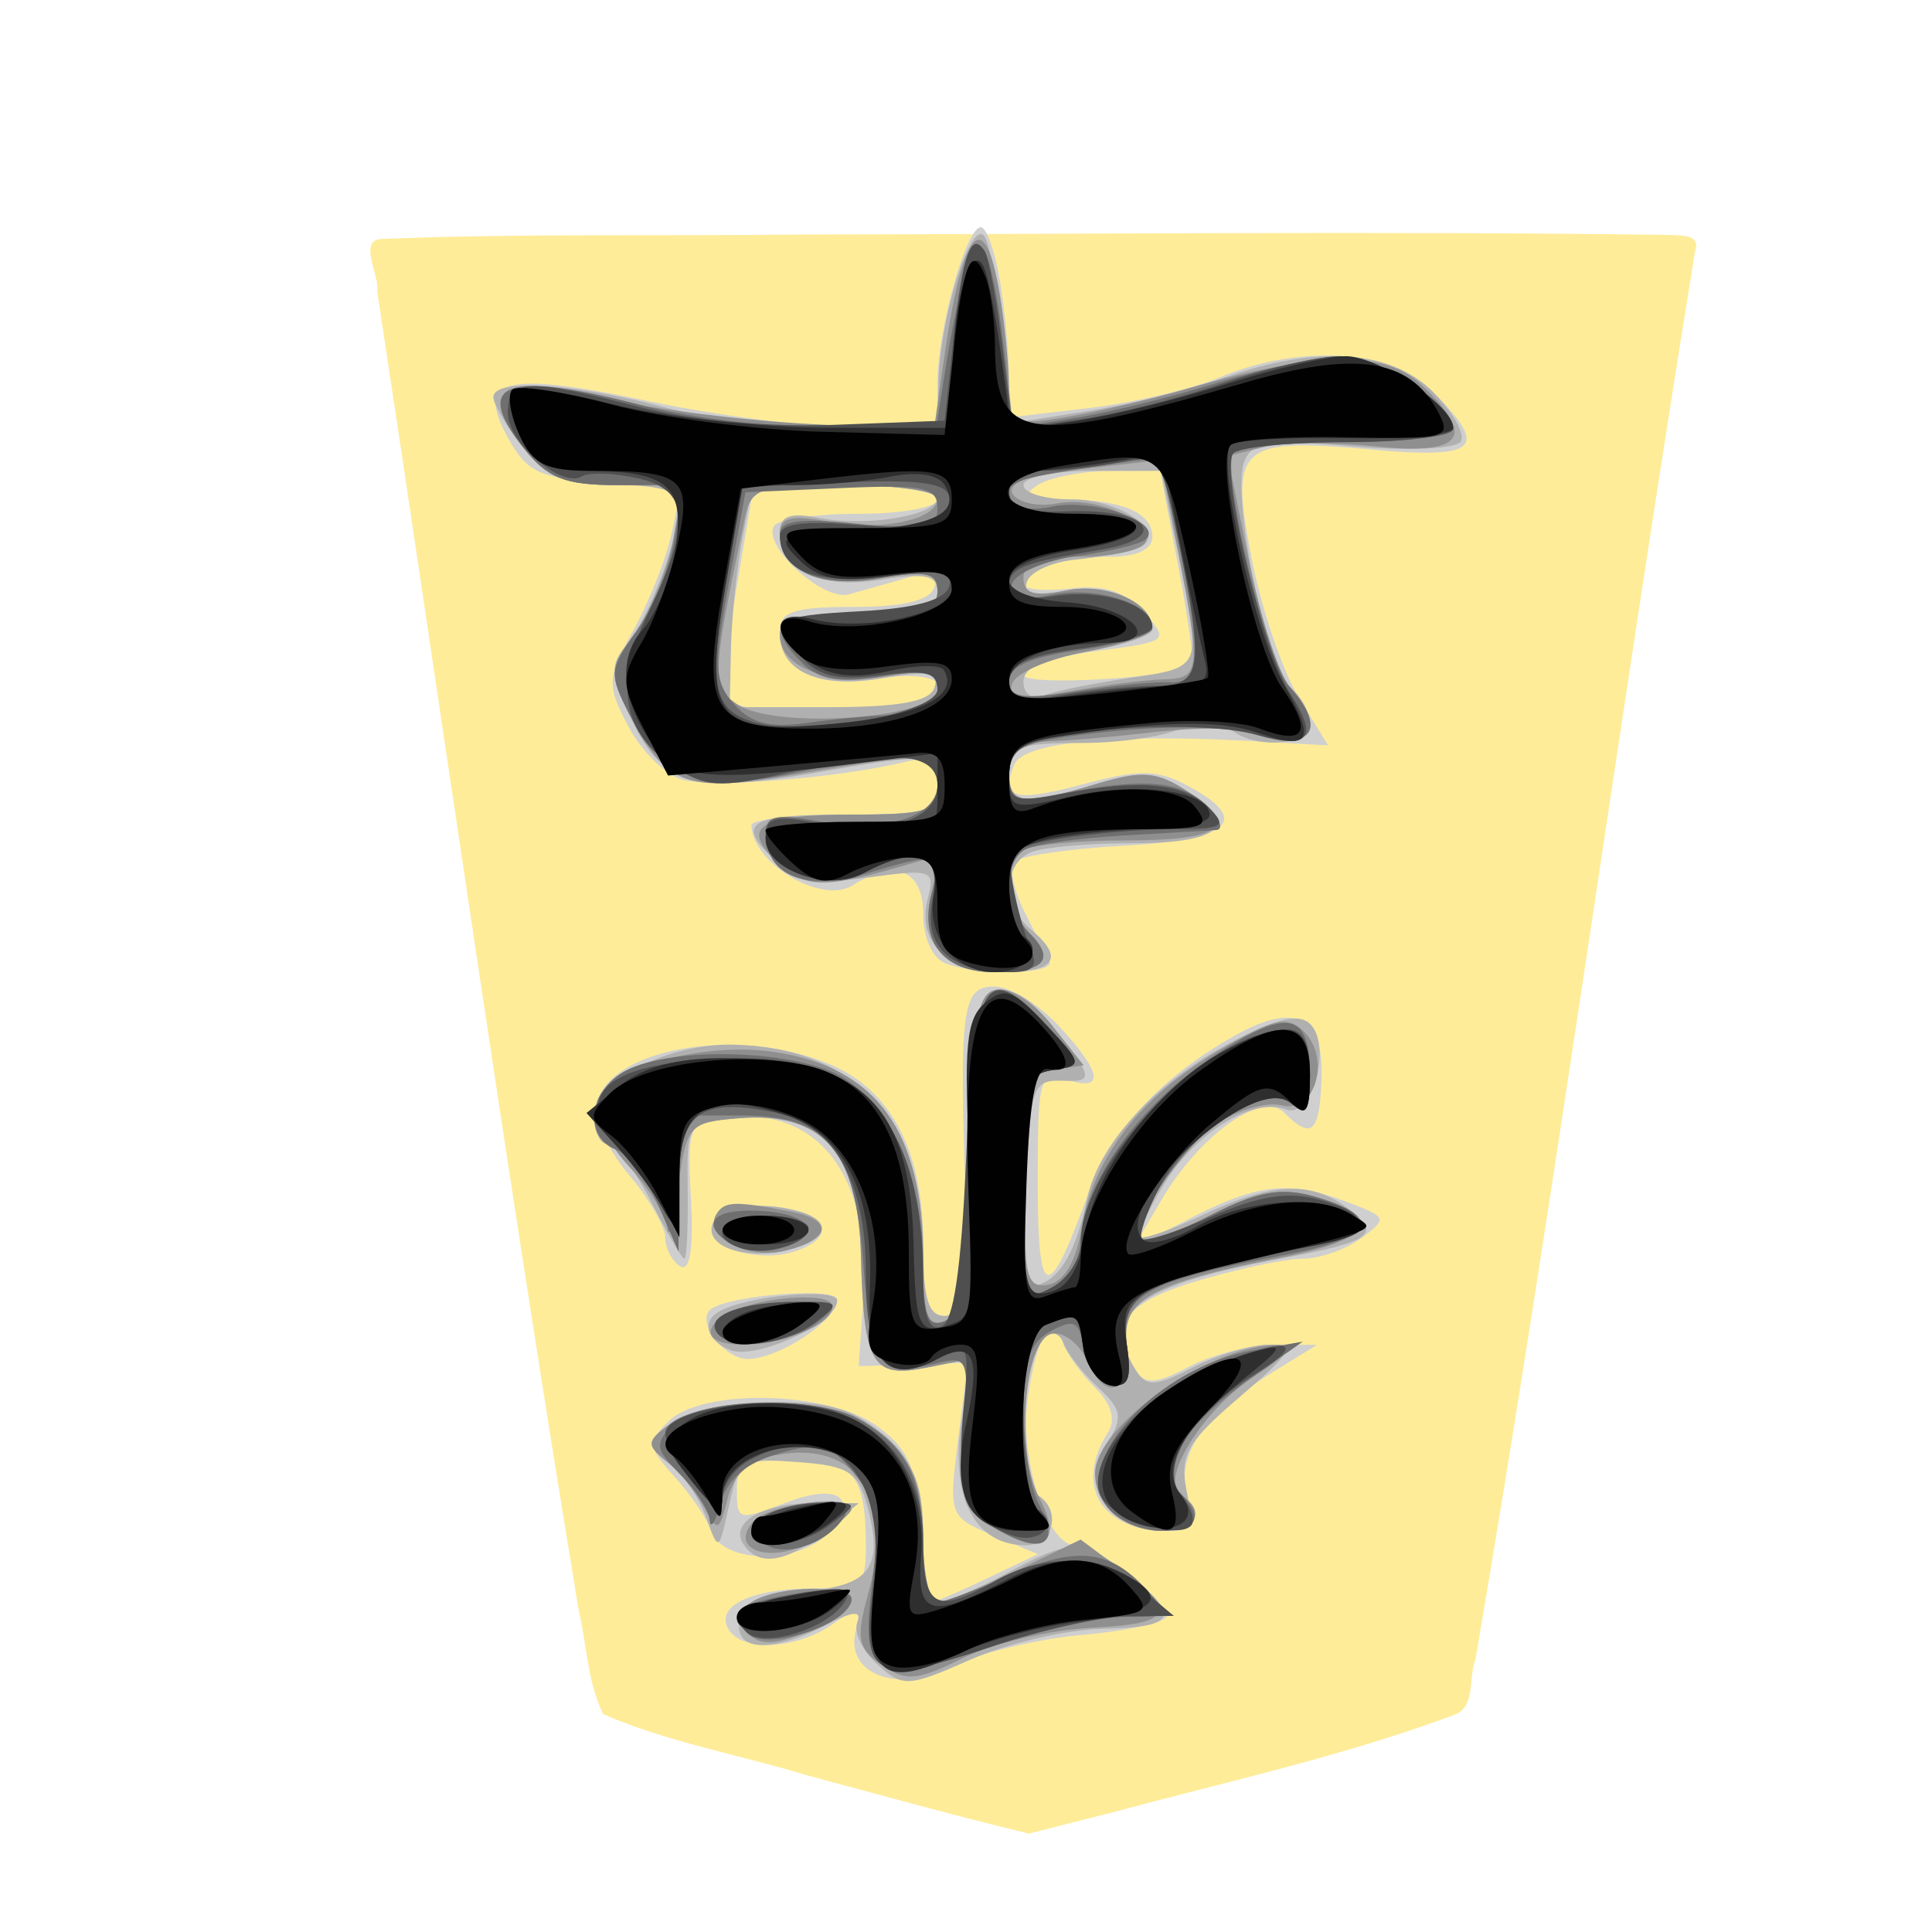 <svg xmlns="http://www.w3.org/2000/svg" viewBox="0 0 177 177">
    <filter id="a">
        <feGaussianBlur stdDeviation="2" result="blur" in="SourceAlpha"/>
        <feOffset dy="2" dx="2" result="offsetBlur"/>
        <feBlend in2="offsetBlur" in="SourceGraphic"/>
    </filter>
    <path filter="url(#a)" fill="#feec99" d="M23.606 48.372c3.456-.929 6.977-1.698 10.327-2.948.609-.259.384-1.123.596-1.636 2.415-14.123 4.33-28.348 6.626-42.488.206-.557-.615-.452-.937-.48C31.547.704 22.874.8 14.202.81 10.005.862 5.803.774 1.61.942.8.924 1.507 2.035 1.423 2.515c2.01 13.24 3.891 26.51 6.066 39.72.253 1.05.266 2.217.749 3.182 1.952.847 4.093 1.218 6.133 1.84 2.23.596 4.46 1.222 6.702 1.76z" transform="translate(24.152 12.945) scale(3.039)"/>
    <path fill="#cfcfcf" d="M91.608 25.739c.446 2.71.82 6.631.826 8.716l.015 3.79 7.315-.86c4.024-.475 9.412-1.736 11.974-2.809 7.39-3.087 15.665-2.543 19.488 1.277 5.252 5.25 4.23 6.214-5.637 5.33-12.156-1.091-12.934-.374-10.91 10.022.894 4.583 2.836 10.302 4.31 12.71l2.686 4.375-6.412-.364c-13.25-.75-21.546.051-22.36 2.166-1.201 3.13.011 3.444 6.527 1.702 4.914-1.316 6.63-1.282 9.36.18 5.91 3.16 4.039 4.947-5.771 5.5-5.014.283-9.54.94-10.056 1.456-.517.516-.125 2.565.872 4.555a806.315 806.315 0 012.291 4.598c.575 1.18-6.53 1.319-9.475.188-1.23-.474-2.076-2.34-2.076-4.594 0-3.985-2.61-5.012-6.49-2.553-2.794 1.762-9.17-2.036-9.24-5.51-.011-.54 3.818-.984 8.51-.984 7.804 0 8.533-.234 8.533-2.766 0-2.203-.604-2.625-2.954-2.066-6.482 1.537-17.917 2.425-20.543 1.592-1.532-.486-3.723-2.699-4.868-4.92-1.954-3.774-1.92-4.343.525-8.767 1.44-2.599 3.015-6.616 3.504-8.923l.888-4.193-6.935-.399c-6.026-.349-7.202-.88-8.95-4.041-3.033-5.492-.416-6.185 12.834-3.398 6.272 1.319 14.8 2.41 18.95 2.422l7.55.024v-4.114c0-4.832 2.625-14.262 3.971-14.262.514 0 1.3 2.218 1.748 4.923zm3.464 18.705c-1.498.97-.976 1.276 2.191 1.291 5.485.03 8.312 1.198 8.312 3.443 0 1.146-1.432 1.83-3.83 1.83-4.327 0-7.983 1.146-7.983 2.5 0 .5 1.93.685 4.291.408 3.09-.362 4.969.243 6.707 2.167 2.395 2.644 2.355 2.677-4.29 3.559-3.69.489-6.708 1.473-6.708 2.185 0 1.103 14.229.252 15.462-.924.2-.195-.376-4.273-1.285-9.062l-1.65-8.71-4.623.021c-2.543.01-5.51.593-6.594 1.292zm-27.551 9.135c-.848 5.023-1.161 9.749-.7 10.5.91 1.464 13.555 1.887 16.989.568 4.266-1.638 2.024-3.361-3.219-2.477-5.713.966-9.138-.696-9.144-4.434 0-1.699 1.389-2.136 6.774-2.136 4.528 0 6.974-.59 7.376-1.778.443-1.316-.21-1.544-2.508-.881a580.23 580.23 0 01-5.303 1.507c-2.382.66-7.992-4.452-6.868-6.266.377-.611 3.9-1.113 7.829-1.113 3.926 0 7.141-.59 7.141-1.312 0-.739-3.68-1.313-8.415-1.313h-8.411zM96.99 93.976c4.011 4.324 4.26 6.062.71 4.935-2.473-.784-2.625-.234-2.625 9.36 0 10.897.89 11.238 4.4 1.692 2.316-6.305 6.595-11.061 13.5-15 5.637-3.218 8.317-1.93 8.098 3.89-.185 4.954-.902 5.598-3.422 3.082-2.036-2.043-7.764 2.05-11.286 8.068l-2.492 4.255 5.39-2.754c6.085-3.1 8.95-3.373 14.272-1.337 3.564 1.358 3.604 1.474 1.149 3.282-1.404 1.027-3.805 1.87-5.343 1.87-1.535 0-5.85.908-9.59 2.017-6.808 2.02-8.273 4.13-5.696 8.193.854 1.343 1.833 1.28 4.902-.322 2.109-1.1 5.607-2 7.774-2.003h3.935l-3.935 2.431c-6.428 3.97-8.95 7.525-8.005 11.284.678 2.714.362 3.337-1.708 3.337-6.117 0-8.63-4.103-5.516-9.017.742-1.17.335-2.598-1.17-4.102-1.267-1.268-2.592-3.115-2.947-4.11-1.012-2.856-2.468-.516-3.237 5.198-.744 5.567 1.79 13.34 4.352 13.34 1.823 0 8.387 5.066 8.387 6.477 0 .568-3.449 1.349-7.664 1.732-4.212.38-9.533 1.662-11.821 2.844-5.084 2.629-10.053.82-8.983-3.276.601-2.3.434-2.343-2.137-.544-3.291 2.307-8.238 2.562-9.515.496-1.313-2.119 1.985-3.747 7.637-3.769 4.559-.018 4.923-.304 4.923-3.85 0-6.6-1.164-7.983-6.704-7.983-4.236 0-5.111.45-5.111 2.625 0 3.04.03 3.048 4.619 1.304 4.68-1.78 6.622-.359 3.79 2.768-2.684 2.966-9.68 2.903-10.728-.097-.383-1.103-1.905-3.349-3.38-4.984-2.455-2.732-2.506-3.16-.589-5.075 3.1-3.1 14.8-2.805 19.225.487 2.838 2.112 3.543 3.81 3.865 9.338.219 3.717.641 6.759.942 6.759.298 0 2.632-.997 5.188-2.219l4.646-2.212-4.096-1.723c-4.048-1.702-4.088-1.805-3.216-8.767l.882-7.048-4.996.155-4.996.158.42-6.06c.801-11.584-4.189-17.947-13.084-16.69-2.856.405-3.057.958-2.704 7.437.243 4.589-.094 6.707-.988 6.157-.747-.465-1.361-1.647-1.361-2.632 0-.984-1.52-3.601-3.383-5.81-1.86-2.21-3.181-5.045-2.941-6.303 1.005-5.218 12.885-7.312 21.373-3.765 5.652 2.364 8.575 7.965 8.575 16.443 0 5.221.45 6.628 2.116 6.628 1.802 0 2.06-1.598 1.762-10.827-.568-17.432-.307-19.359 2.632-19.359 1.413 0 4.072 1.62 5.905 3.596zm-23.9 16.972c3.073.836 2.909 2.687-.328 3.714-3.407 1.079-8.163-.444-7.515-2.41.547-1.672 4.23-2.282 7.84-1.304zm3.607 8.114c0 1.896-5.348 5.44-8.205 5.44-2.12 0-4.686-3.355-3.44-4.498 1.438-1.319 11.645-2.142 11.645-.942z"/>
    <path fill="#b0b0b0" d="M90.207 21.691c.52.842 1.312 5.023 1.76 9.293l.81 7.762 6.85-1.076c3.769-.59 9.379-1.966 12.47-3.054 8.63-3.045 15.3-2.592 19.2 1.307 1.81 1.81 2.953 3.844 2.537 4.515-.426.69-4.75.888-9.883.456-7.731-.647-9.257-.431-9.962 1.407-1.185 3.09 2.012 18.824 4.194 20.635 1.003.832 1.83 2.33 1.83 3.324 0 2.158-5.422 2.425-7.473.374-1.036-1.036-2.176-1.036-4.115 0-1.474.79-5.67 1.435-9.33 1.435-5.77 0-6.646.346-6.646 2.625 0 3.03 1.104 3.185 7.993 1.125 4.215-1.268 5.552-1.155 8.396.71 4.76 3.119 2.99 4.726-5.202 4.726-3.869 0-7.968.359-9.111.796-2.626 1.01-2.686 4.939-.106 7.081 3.139 2.605 2.306 3.936-2.465 3.936-5.16 0-7.999-2.745-6.96-6.722.694-2.641.39-2.754-5.311-1.973-4.64.638-6.607.325-8.452-1.346-3.962-3.586-2.832-4.397 6.124-4.397 7.658 0 8.533-.268 8.533-2.623 0-3.054-.38-3.094-11.396-1.176-10.861 1.89-13.812 1.03-16.617-4.853-1.972-4.133-2.036-5.09-.446-6.93 1.963-2.278 4.831-9.9 4.831-12.833 0-1.221-1.802-1.771-5.807-1.771-4.716 0-6.324-.654-8.533-3.459-1.496-1.902-2.72-3.968-2.72-4.591 0-1.733 6.898-1.359 15.307.832 4.157 1.082 11.566 1.97 16.471 1.97h8.91l.1-4.267c.14-5.984 3.052-15.116 4.219-13.238zm3.555 22.753c0 .723 1.994 1.313 4.434 1.313 4.768 0 9.178 3.388 5.886 4.522-.984.337-3.516.79-5.625 1-2.109.212-4.078 1.118-4.373 2.011-.383 1.17.608 1.401 3.507.82 3.86-.768 7.984 1.058 7.984 3.538 0 .59-2.66 1.47-5.908 1.957-3.966.596-5.905 1.529-5.905 2.848 0 1.12.769 1.662 1.802 1.267.988-.38 4.534-1.1 7.871-1.602 6.777-1.015 6.686-.79 4.5-11.36l-1.573-7.627h-6.3c-3.464 0-6.3.592-6.3 1.313zm-25.758 4.923c-.517 2.704-.985 7.284-1.042 10.171l-.107 5.248h9.08c6.48 0 9.248-.51 9.67-1.78.469-1.404-.562-1.587-4.856-.863-5.7.963-9.299-.614-9.299-4.079 0-1.316 1.963-1.808 7.218-1.808 5.567 0 7.22-.456 7.22-1.984 0-1.58-1.07-1.815-5.245-1.146-5.573.89-9.193-.845-9.193-4.413 0-1.45.957-1.783 3.61-1.26 4.361.86 10.828-.244 10.828-1.848 0-.639-3.814-1.161-8.472-1.161h-8.473zm27.21 43.262c5.106 6.151 5.219 6.492 2.128 6.382-2.735-.091-2.948.526-3.312 9.542-.29 7.163.027 9.512 1.218 9.111 1.966-.653 3.373-3.188 4.343-7.825 1.045-5.002 6.215-10.646 13.095-14.295 4.27-2.264 6.33-2.748 7.354-1.72 2.02 2.017.158 8.721-2.176 7.825-3-1.149-8.235 2.015-11.159 6.746-1.507 2.438-2.522 4.653-2.258 4.92.268.268 2.845-.629 5.729-1.993 6.33-2.993 9.81-3.179 13.192-.705 3.33 2.431 2.461 3.103-6.081 4.695-13.159 2.45-16.502 5.063-13.18 10.302.924 1.459 1.823 1.398 5.166-.331 2.225-1.149 5.364-2.091 6.971-2.091 2.538 0 2.182.638-2.68 4.802-4.844 4.145-5.507 5.32-4.847 8.615.699 3.507.486 3.783-2.699 3.404-4.74-.569-6.862-4.152-4.6-7.768 1.498-2.4 1.382-3.09-.86-5.181-1.426-1.328-2.833-3.14-3.13-4.03-.296-.89-1.244-1.185-2.104-.653-1.89 1.17-2.103 13.447-.249 14.593 2.225 1.373 1.45 4.592-1.11 4.592-4.576 0-6.858-4.21-5.934-10.94l.838-6.127-3.956.79c-5.02 1.003-5.771-.255-6.033-10.15-.258-9.634-3.543-13.332-11.265-12.685-4.686.395-4.695.41-4.613 6.628.046 3.428-.091 6.236-.304 6.236-.21 0-1.586-2.364-3.06-5.251-1.474-2.887-3.258-5.248-3.963-5.248-.708 0-1.285-1.213-1.285-2.693 0-3.09 6.855-6.543 12.751-6.421 11.116.225 17.434 6.968 17.434 18.607 0 4.622.502 6.254 1.924 6.254 1.56 0 2-2.826 2.298-14.748.303-12.131.735-14.82 2.422-15.143 1.124-.216 2.923.663 3.996 1.954zm-22.123 18.32c3.27.886 2.839 2.634-.881 3.567-3.85.97-7.613-.286-6.947-2.313.535-1.629 4.254-2.224 7.828-1.255zm3.607 8.213c0 2-7.4 5.44-9.758 4.538-2.175-.836-2.707-2.605-1.07-3.54 2.572-1.466 10.828-2.225 10.828-.998zm4.404 12.5c2.774 2.57 3.473 4.415 3.473 9.186 0 3.282.593 5.969 1.316 5.969.727 0 3.522-1.182 6.215-2.626 6.114-3.276 7.047-3.27 11.323.094 4.844 3.811 4.346 4.805-2.48 4.942-3.267.067-8.676 1.33-12.019 2.808-5.734 2.537-6.22 2.565-8.545.459-1.356-1.228-2.188-2.948-1.854-3.83.447-1.154-.362-1.09-2.905.238-4.954 2.583-8.406 2.388-7.871-.444.316-1.669 1.936-2.407 5.89-2.696 6.05-.443 7.32-2.112 5.834-7.694-.85-3.222-1.708-3.775-6.357-4.118-5.124-.38-5.413-.198-6.321 3.938-.952 4.316-.96 4.319-2.14 1.052-.653-1.802-2.197-4.054-3.434-5.002-2.103-1.61-2.085-1.842.304-3.607 1.44-1.07 5.485-1.89 9.324-1.89 5.372 0 7.494.668 10.247 3.22zm-5.531 8.636c-3.477 2.896-6.148 3.294-7.494 1.122-1.234-1.997 1.905-3.756 6.655-3.726l3.936.021-3.1 2.583z"/>
    <path fill="#8f8f8f" d="M91.608 27.055c.446 2.705.82 6.506.826 8.448.015 3.334.283 3.486 4.938 2.76 2.705-.423 7.871-1.626 11.485-2.675 11.67-3.403 17.981-3.51 21.327-.374 5.136 4.817 3.896 6.513-4.151 5.683-3.905-.404-8.555-.367-10.333.076l-3.227.812 1.936 9.533c1.063 5.242 2.762 10.463 3.768 11.603 3.094 3.494 2.285 5.567-1.775 4.558-3.735-.924-6.078-.954-12.797-.176-2.166.252-5.56.525-7.545.61-2.684.116-3.61.83-3.61 2.781 0 3.03 1.103 3.185 7.992 1.125 4.215-1.268 5.552-1.155 8.396.71 4.826 3.161 3.14 4.465-5.798 4.465-4.285 0-8.42.389-9.19.863-2.005 1.24-1.726 5.446.505 7.68 2.382 2.382 1.316 3.53-3.276 3.53-4.665 0-6.85-2.759-5.726-7.238.766-3.054.547-3.45-1.583-2.811-8.017 2.392-9.873 2.419-12.341.185-3.756-3.397-2.048-4.573 6.661-4.573 6.923 0 7.798-.295 7.798-2.623 0-3.07-.893-3.14-12.994-1.064-10.141 1.739-11.804 1.116-15.347-5.737-1.747-3.376-1.687-4.033.672-7.315 1.425-1.981 2.984-5.82 3.464-8.524l.872-4.923H56.6c-4.893 0-6.452-.626-8.716-3.507-4.112-5.227-1.762-6.622 7.497-4.455 4.145.972 12.63 2.036 18.857 2.364l11.314.596.9-6.358c1.726-12.216 3.743-14.578 5.157-6.03zm2.4 16.833c-2.963.923-.477 2.862 2.857 2.224 3.653-.699 9.15 1.805 8.014 3.647-.426.687-3.1 1.246-5.945 1.246-3.683 0-5.172.559-5.172 1.939 0 1.45.985 1.738 3.933 1.148 3.713-.744 7.88 1.107 7.88 3.495 0 .556-2.757 1.52-6.127 2.137-3.37.62-6.394 1.93-6.72 2.908-.473 1.422.57 1.571 5.143.735 3.154-.577 7.062-1.085 8.688-1.127 3.419-.091 3.483-.63 1.37-11.76l-1.58-8.34-5.309.605c-2.92.331-6.087.845-7.032 1.143zm-25.755 3.51c-3.06 14.532-3.103 15.456-.772 17.094 3.428 2.403 18.407 1.343 18.407-1.307 0-1.592-1.015-1.857-4.78-1.246-5.318.863-9.658-.827-9.658-3.76 0-1.458 1.754-1.923 7.218-1.923 5.719 0 7.22-.431 7.22-2.085 0-1.707-.957-1.92-5.297-1.188-5.57.942-9.14-.687-9.14-4.163 0-1.416 1.087-1.666 4.479-1.03 4.868.911 9.958-.17 9.958-2.122 0-.674-3.829-1.224-8.509-1.224-7.758 0-8.557.258-9.126 2.954zM96.37 93.924l2.905 3.677-2.756.416c-2.52.383-2.757 1.274-2.757 10.269 0 8.64.28 9.795 2.28 9.409 1.458-.28 2.546-2.116 3.038-5.133 1.049-6.467 5.382-12.095 12.542-16.289 5.106-2.99 6.327-3.267 7.838-1.76 2.522 2.523.993 7.55-2.052 6.753-1.306-.343-3.944.404-5.862 1.66-3.443 2.254-8.062 9.426-6.853 10.636.344.343 3.14-.657 6.209-2.222 4.321-2.203 6.473-2.592 9.54-1.714 6.606 1.896 5.475 3.908-3.152 5.604-11.843 2.33-14.52 3.83-14.065 7.87.496 4.398-1.875 5.532-3.555 1.7-.72-1.641-2.197-2.82-3.282-2.614-2.571.486-3.392 10.904-1.18 15.034 2.183 4.081.493 5.373-3.816 2.917-3.23-1.838-3.501-2.598-3.115-8.807l.42-6.798-3.87.775c-4.925.985-5.685-.313-5.947-10.171-.258-9.63-3.543-13.33-11.265-12.682-4.498.377-4.729.648-5.482 6.3-.435 3.252-.878 4.96-.985 3.802-.11-1.158-1.705-3.732-3.546-5.72-1.845-1.987-3.164-4.585-2.936-5.77.593-3.088 9.61-5.69 16.262-4.69 9.43 1.413 13.644 7.282 13.644 18.985 0 5.12.395 6.284 1.93 5.698 1.501-.578 2.006-3.963 2.298-15.365.31-12.317.708-14.69 2.516-15.037 1.185-.228 3.455 1.243 5.054 3.264zm-23.935 17.07c3.96.76 3.738 2.528-.456 3.58-3.531.887-7.625-1.27-6.342-3.343.735-1.195 1.668-1.225 6.798-.237zm3.692 8.393c.927 1.505-3.899 3.805-7.98 3.805-5.197 0-3.294-3.124 2.474-4.063 2.67-.435 5.148-.316 5.506.258zM115.041 126c-4.817 3.082-8.929 9.682-6.838 10.977 2.34 1.443 1.383 3.276-1.71 3.276-3.523 0-6.17-2.258-6.17-5.267 0-4.367 10.667-11.833 16.82-11.773 1.426.015.676 1.006-2.102 2.787zm-36.373 3.957c4.388 2.4 5.907 5.281 5.907 11.204 0 3.11.575 5.653 1.277 5.653s3.95-1.295 7.214-2.881l5.938-2.887 3.529 2.638c5.409 4.038 4.932 5.072-2.514 5.44-3.768.182-9.062 1.43-11.77 2.77-4.233 2.095-5.278 2.183-7.475.648-2.2-1.544-2.37-2.44-1.24-6.534 2.44-8.834-1.064-14.106-8.44-12.696-2.46.47-3.871 1.738-4.436 3.98-.76 3.04-.924 3.1-2.118.83-.708-1.355-2.25-3.236-3.425-4.184-1.951-1.574-1.915-1.884.413-3.607 2.987-2.213 13.365-2.44 17.14-.374zm-.657 8.296c0 .347-1.392 1.54-3.093 2.656-3.756 2.462-8.297 1.346-5.966-1.465 1.374-1.653 9.06-2.662 9.06-1.188zm0 8.403c0 .638-1.802 1.902-4.011 2.814-3.09 1.282-4.364 1.307-5.564.106s-1.11-1.841.4-2.796c2.477-1.565 9.178-1.656 9.178-.121z"/>
    <path fill="#6f6f6f" d="M90.106 22.846c.517.52 1.331 4.406 1.809 8.637l.872 7.688 5.409-.826c2.975-.453 8.953-1.915 13.283-3.252 4.334-1.337 9.421-2.434 11.308-2.443 3.47-.019 10.348 4.397 10.348 6.64 0 .668-4.394 1.215-9.764 1.215-5.373 0-10.053.462-10.4 1.027-1.081 1.75 3.067 19.07 5.106 21.325 3.203 3.537 2.431 5.646-1.675 4.598-4.23-1.082-10.581-1.08-18.373 0-4.519.629-5.58 1.291-5.58 3.491 0 2.438.505 2.614 4.923 1.739 7.4-1.468 10.91-1.161 13.229 1.16 1.155 1.155 1.529 2.14.833 2.195-.7.051-4.62.285-8.72.516-4.096.237-8.083.82-8.858 1.298-2.008 1.243-1.738 5.446.499 7.682 2.382 2.383 1.316 3.532-3.276 3.532-4.598 0-6.847-2.766-5.762-7.093.972-3.884.738-3.957-6.127-1.9-5.442 1.632-9.053.122-9.053-3.783 0-1.517 1.012-1.763 4.516-1.106 6.306 1.185 11.235-.274 11.235-3.322 0-2.942-3.154-3.188-13.213-1.03-8.208 1.763-12.007.407-14.98-5.34-1.938-3.75-1.898-4.224.63-7.645 1.483-2.006 3.054-5.844 3.489-8.528l.79-4.877h-5.98c-4.89 0-6.474-.626-8.686-3.434-4.753-6.048-1.553-7.12 11.256-3.784 4.157 1.082 11.837 1.97 17.067 1.97h9.506l.778-4.924c1.313-8.345 2.583-12.414 3.561-11.426zm3.981 21.011c-3.558 1.094-1.568 3.404 2.222 2.571 3.774-.826 10.271 1.383 8.697 2.96-.437.435-3.245 1.124-6.239 1.535-2.996.407-5.722 1.568-6.06 2.58-.473 1.428.329 1.65 3.61.994 4.192-.836 9.258.802 9.258 2.996 0 .626-2.954 1.55-6.565 2.045-4.482.617-6.56 1.51-6.56 2.826 0 1.56 1.19 1.745 6.232.964 3.431-.529 7.27-.897 8.534-.818 2.765.173 2.91-2.461.726-13.037l-1.571-7.603-5.318.741c-2.927.407-6.06.967-6.963 1.246zM66.731 53.63c-1.362 7.425-1.292 8.84.532 10.901 1.55 1.75 3.312 2.188 6.752 1.69 2.559-.374 6.279-.7 8.263-.73 2.44-.03 3.61-.741 3.61-2.185 0-1.75-.93-1.987-5.157-1.312-3.78.607-5.704.273-7.217-1.237-3.495-3.495-2.346-4.5 5.154-4.5 5.719 0 7.22-.432 7.22-2.086 0-1.707-.957-1.92-5.297-1.188-5.482.927-9.14-.678-9.14-4.011 0-1.292 1.774-1.529 7.217-.97 6.19.639 7.22.432 7.22-1.464 0-1.894-1.27-2.158-8.797-1.824l-8.798.386zm29.113 40.26c3.355 3.61 3.373 3.72.684 4.127-2.547.386-2.766 1.252-2.766 10.874 0 10.05.104 10.402 2.626 9.05 1.443-.772 2.622-2.586 2.622-4.036 0-5.057 5.072-12.38 11.618-16.775 7.294-4.893 9.385-4.589 9.385 1.364 0 3.155-.371 3.714-1.711 2.602-1.258-1.046-2.802-.76-5.844 1.094-3.902 2.37-9.12 10.016-7.765 11.372.344.343 3.14-.657 6.209-2.222 4.321-2.203 6.473-2.592 9.54-1.714 6.411 1.842 5.418 3.802-2.696 5.337-12.955 2.449-15.18 3.72-14.505 8.305.456 3.097.124 3.88-1.495 3.574-1.143-.219-2.268-1.717-2.499-3.334-.349-2.461-.826-2.717-2.95-1.58-1.933 1.033-2.535 2.771-2.535 7.302 0 3.27.638 7.142 1.42 8.598 1.98 3.707.382 4.686-3.79 2.321-3.261-1.844-3.501-2.546-3.07-8.998.447-6.792.371-6.977-2.637-6.22-4.805 1.203-5.975-.435-6.598-9.24-.741-10.45-3.252-13.498-11.122-13.498h-5.702l-.051 6.233-.052 6.236-1.863-4.285c-1.024-2.358-2.771-4.638-3.887-5.063-2.975-1.143-2.461-5.419.867-7.202 4.376-2.34 16.106-1.927 20.133.714 4.379 2.868 7.165 9.503 7.165 17.063 0 4.656.408 5.75 1.927 5.167 1.501-.575 2.006-3.951 2.298-15.271.41-16.182 1.437-17.918 7.04-11.895zm-24.722 17.195c3.793.614 3.796 2.395.01 3.382-3.329.872-7.826-2.279-4.705-3.294.957-.313 3.07-.353 4.695-.091zm3.61 10.18c-2.799 2.173-9.186 2.146-9.186-.042 0-.72 2.656-1.465 5.904-1.653 5.565-.323 5.756-.225 3.282 1.695zm39.735 5.094c-5.926 4.175-8.46 8.29-6.388 10.362 2.279 2.28 1.68 3.532-1.687 3.532-1.717 0-3.902-.942-4.86-2.094-3.491-4.206 4.462-12.885 13.23-14.435l4.594-.815-4.892 3.45zm-35.8 3.668c4.331 2.482 5.823 5.336 5.866 11.213.024 3.067.568 5.577 1.21 5.577.644 0 3.652-1.112 6.685-2.47 6.13-2.745 9.248-2.426 12.609 1.288 2.173 2.4 2.1 2.492-1.927 2.492-2.3 0-7.786 1.215-12.19 2.698-10.848 3.656-12.116 2.994-11.022-5.768.72-5.759.435-7.512-1.634-10.068-2.2-2.717-3.045-2.941-6.905-1.835-2.993.86-4.69 2.3-5.306 4.51-.495 1.786-.963 2.507-1.033 1.604-.073-.9-1.292-2.799-2.71-4.218-2.32-2.319-2.374-2.78-.563-4.592 2.395-2.395 13.025-2.665 16.92-.431zm-1.306 8.907c-1.529 2.473-5.336 3.798-7.294 2.54-1.647-1.06-1.64-1.391.07-2.513 2.577-1.693 8.266-1.714 7.224-.027zm.65 7.552c0 2.276-7.792 4.874-9.5 3.166-1.978-1.978-.932-2.799 4.744-3.72 2.836-.461 4.756-.237 4.756.554z"/>
    <path fill="#4f4f4f" d="M90.216 23.028c.364.59 1.085 4.495 1.604 8.676l.945 7.604 6.078-.866c3.343-.477 9.303-1.979 13.25-3.337 3.942-1.361 8.737-2.474 10.649-2.474 3.513 0 10.393 4.407 10.393 6.656 0 .671-4.394 1.218-9.764 1.218-5.373 0-10.068.486-10.433 1.082-1.103 1.784 2.796 18.182 5.197 21.844 2.722 4.154 1.856 5.288-2.985 3.905-3.814-1.088-12.845-.975-19.09.24-2.538.493-3.61 1.501-3.61 3.395 0 2.4.525 2.589 4.922 1.747 7.072-1.358 11.13-.972 13.369 1.264 1.735 1.739 1.367 1.963-3.246 1.976-2.86.009-7.473.389-10.244.847-4.559.754-4.984 1.161-4.452 4.252.325 1.878 1.033 4.452 1.574 5.713.763 1.784.346 2.298-1.869 2.298-5.443 0-7.926-2.313-7.072-6.589.87-4.34-1.291-5.175-6.36-2.461-3.337 1.784-8.935-.377-8.935-3.45 0-1.64.933-1.884 4.586-1.197 6.47 1.216 11.165-.213 11.165-3.391 0-3.1-4.133-3.416-14.252-1.08-5.644 1.301-7.057 1.207-9.926-.674-4.792-3.14-5.476-7.594-2.206-14.35 3.914-8.083 3.635-11.031-1.146-12.083-2.148-.47-4.415-.54-5.035-.158-1.863 1.152-6.807-3.084-6.807-5.828 0-3.094 1.81-3.173 12.019-.526 4.704 1.215 11.815 1.869 17.905 1.64l10.105-.382.814-7.597c.82-7.634 1.641-9.901 2.857-7.914zm5.348 20.103c-1.884 0-3.115.772-3.115 1.96 0 1.447 1.383 1.905 5.297 1.75 7.415-.288 9.774 2.401 3.079 3.52-7.2 1.2-8.376 1.677-8.376 3.379 0 .951 1.56 1.264 4.267.85 4.294-.65 8.859.821 8.859 2.857 0 .602-2.954 1.49-6.565 1.967-4.77.632-6.56 1.443-6.56 2.966 0 1.69.95 1.938 4.922 1.282 2.705-.45 6.546-.82 8.53-.83 4.231-.015 4.468-1.607 2.013-13.493-1.569-7.585-1.672-7.718-5.416-6.97-2.097.418-5.218.762-6.932.762zM66.542 53.21c-1.64 9.591-1.234 11.773 2.42 12.93 4.488 1.426 16.926-.771 16.926-2.99 0-1.558-1.121-1.841-5.169-1.297-3.866.516-5.689.121-7.22-1.571-3.13-3.465-2.626-3.866 5.394-4.288 4.953-.265 7.646-1.012 8.053-2.237.49-1.489-.608-1.677-5.668-.985-6.336.87-9.828-.437-9.828-3.677 0-1.118 2.088-1.413 7.05-1.003 4.368.365 7.391.03 7.95-.875 1.714-2.771-.334-3.428-9.372-3.005l-9.065.425-1.468 8.57zm29.299 40.68c3.358 3.61 3.376 3.72.687 4.126-2.547.386-2.766 1.252-2.766 10.874 0 10.05.104 10.402 2.626 9.05 1.443-.772 2.622-2.605 2.622-4.07 0-7.338 11.85-19.552 18.967-19.552 1.404 0 2.036 1.27 2.036 4.096 0 3.222-.368 3.793-1.711 2.68-2.407-1.996-9.378 2.453-12.104 7.723-1.17 2.264-1.885 4.367-1.58 4.668.303.304 3.19-.617 6.412-2.043 4.211-1.862 6.95-2.303 9.718-1.562 5.956 1.593 4.604 3.319-3.92 5.003-12.116 2.391-14.271 3.722-13.584 8.4.45 3.08.121 3.865-1.498 3.555-1.143-.213-2.268-1.717-2.499-3.334-.464-3.258-.477-3.267-3.41-2.142-1.564.601-2.075 2.683-2.075 8.454 0 4.212.599 8.029 1.334 8.479 2.091 1.294.152 3.245-2.361 2.373-4.066-1.41-5.172-4.12-4.507-11.047.62-6.46.541-6.66-2.066-5.266-4.984 2.671-6.838.59-6.838-7.689 0-8.648-2.963-13.733-8.63-14.814-6.504-1.246-8.427.133-8.47 6.071-.037 4.68-.24 5.063-1.492 2.8-.8-1.444-2.571-3.86-3.936-5.374-4.865-5.388-.79-8.357 11.524-8.387 11.016-.03 16.228 6.418 16.246 20.103.006 3.44.53 4.862 1.65 4.488 1.128-.374 1.845-5.172 2.295-15.426.73-16.52 1.753-18.23 7.33-12.238zm-21.765 18.646c0 1.414-3.975 2.56-6.236 1.8-3.112-1.046-1.629-2.957 2.297-2.957 2.167 0 3.939.522 3.939 1.157zm.577 8.643c-2.856 2.158-7.916 2.629-9.025.836-.949-1.535 2.38-2.762 7.494-2.762 3.868 0 3.95.1 1.531 1.926zm40.51 4.58c-5.987 3.647-9.078 8.667-6.93 11.25.91 1.097 1.301 2.346.87 2.778-1.325 1.325-7.537-.812-8.324-2.866-1.188-3.1 3.227-8.49 9.163-11.186 7.171-3.255 10.572-3.24 5.217.024zm-38.465 3.607c5.03 1.839 7.877 6.096 7.877 11.773 0 6.184 1.119 6.82 6.565 3.708 4.616-2.641 9.682-2.407 13.304.61l3.1 2.584-4.31.042c-2.37.024-7.91 1.258-12.313 2.741-10.746 3.623-12.08 2.966-10.934-5.364 1.44-10.46-3.665-15.78-11.248-11.724-1.397.748-2.54 2.304-2.54 3.459 0 1.513-.732 1.166-2.623-1.237-1.443-1.836-2.625-3.915-2.625-4.62 0-2.416 10.824-3.77 15.747-1.972zm-.577 10.272c-2.814 2.127-7.293 2.592-7.293.757 0-1.49 3.312-2.778 6.995-2.726 2.784.042 2.79.085.298 1.969zm1.298 7.078c-1.55 2.507-7.497 4.345-9.047 2.795-1.802-1.802-1.094-2.297 4.908-3.415 3.829-.718 4.868-.56 4.139.62z"/>
    <path fill="#2e2e2e" d="M90.243 24.757c.383 1.082 1.082 4.832 1.55 8.336l.857 6.37 5.956-.894c3.28-.492 9.512-2.03 13.855-3.415 4.34-1.386 9.21-2.523 10.825-2.523 3.017 0 9.849 4.559 9.849 6.574 0 .62-4.407 1.045-9.786.942-5.385-.104-10.15.173-10.593.614-1.34 1.343 2.16 17.173 4.844 21.895 2.984 5.254 2.492 6.148-2.444 4.455-3.491-1.194-8.928-1.073-18.44.41-3.394.53-4.267 1.289-4.267 3.708 0 2.911.237 2.984 5.744 1.723 6.023-1.377 12.63-.486 12.63 1.702 0 .711-2.288 1.288-5.084 1.288s-6.932.371-9.187.821c-3.428.687-4.103 1.428-4.103 4.516 0 2.036.602 4.066 1.334 4.522 1.921 1.185.25 3.267-2.628 3.267-3.72 0-6.33-3.334-5.604-7.142.717-3.756-1.699-4.467-6.48-1.911-3.18 1.701-8.934-.32-8.934-3.143 0-1.33 1.897-1.616 7.874-1.185 7.862.571 7.877.565 7.877-3.054v-3.625l-8.205 1.033c-12.329 1.562-15.65 1.285-17.662-1.468-3.064-4.188-3.495-8.293-1.14-10.895 1.2-1.325 2.538-4.607 2.975-7.296.942-5.792-.583-7.202-7.825-7.233-3.996-.015-5.236-.65-6.446-3.303-.823-1.808-1.127-3.66-.677-4.109.456-.456 4.658.14 9.344 1.316 4.686 1.18 13.566 2.142 19.732 2.142h11.214l.091-5.58c.113-6.66 1.866-11.92 2.954-8.858zm4.504 18.359c-1.264.009-2.298.902-2.298 1.984 0 1.459 1.532 1.97 5.905 1.97 7.637 0 7.637 2.203 0 3.348-7.685 1.155-7.962 4.224-.428 4.778 5.798.425 8.858 3.67 3.494 3.704-5.257.03-8.97 1.52-8.97 3.595 0 1.617 1.151 1.836 6.09 1.158 3.348-.459 7.52-.836 9.274-.836 2.392 0 3.036-.571 2.577-2.294-.334-1.264-1.355-6.05-2.264-10.637l-1.659-8.341-4.71.778c-2.593.428-5.747.787-7.011.793zm-21.88 1.328h-4.82l-1.502 8.764c-2.185 12.751-1.151 14.125 9.874 13.098 7.85-.736 11.524-2.538 10.044-4.93-.307-.5-2.599-.449-5.09.113-3.204.72-5.319.468-7.227-.869-3.61-2.528-3.456-4.868.258-3.899 4.72 1.237 12.794-.52 12.794-2.78 0-1.587-1.155-1.82-5.844-1.177-4.54.62-6.354.295-8.12-1.464-2.158-2.143-1.9-2.283 4.862-2.666 7.555-.425 10.014-1.653 8.437-4.209-.593-.957-2.486-1.255-4.905-.768-2.17.431-6.112.79-8.762.79zm22.956 49.425c3.373 3.626 3.394 3.741.705 4.148-2.54.386-2.766 1.255-2.766 10.707 0 9.432.204 10.232 2.474 9.636 1.683-.438 2.738-2.28 3.291-5.747.906-5.646 6.914-13.383 12.74-16.395 5.822-3.008 7.746-2.461 7.746 2.197 0 3.295-.35 3.811-1.778 2.626-3.446-2.86-16.669 9.394-13.523 12.536.565.568 2.814.012 4.99-1.237 4.22-2.422 11.122-2.963 14.058-1.103 2.315 1.468.854 2.249-6.373 3.419-3.252.525-7.892 1.771-10.323 2.771-3.896 1.605-4.346 2.288-3.83 5.814.46 3.12.134 3.91-1.488 3.6-1.143-.218-2.268-1.72-2.499-3.336-.464-3.258-.477-3.267-3.41-2.142-2.552.981-2.953 14.86-.5 17.316 1.224 1.224.799 1.574-1.921 1.574-4.659 0-6.355-3.41-4.902-9.856 1.377-6.093.68-7.664-2.614-5.901-4.467 2.394-6.485.334-6.208-6.346.365-8.721-2.28-14.207-7.7-15.997-7.054-2.327-9.722-.768-9.768 5.704-.037 4.73-.243 5.127-1.492 2.866-.8-1.443-2.702-4.005-4.224-5.689l-2.775-3.066 3.1-2.513c2.097-1.702 5.142-2.513 9.427-2.513 12.778 0 17.14 4.26 17.434 17.024.182 8.013.45 8.5 3.908 7.172 1.59-.608 1.811-3.112 1.246-14.131-.571-11.223-.343-13.676 1.41-15.131 1.793-1.486 2.596-1.198 5.562 1.993zm-21.747 18.823c0 .72-1.772 1.313-3.939 1.313-2.166 0-3.938-.592-3.938-1.313 0-.723 1.772-1.312 3.938-1.312 2.167 0 3.939.59 3.939 1.312zm-.578 8.51c-3.087 2.41-7.73 2.643-6.977.349.295-.903 2.559-1.8 5.03-1.99 4.239-.335 4.348-.244 1.944 1.64zm40.27 5.272c-5.62 4.58-7.525 8.144-5.595 10.466 1.872 2.255-.31 3.799-3.802 2.693-7.81-2.48-1.124-12.612 10.39-15.745 3.024-.824 2.948-.62-.993 2.586zm-36.16 3.291c4.418 1.781 7.232 7.06 6.779 12.718-.444 5.537.793 5.914 7.664 2.331 4.352-2.27 7.51-2.437 10.983-.577 4.133 2.212 2.948 3.476-4.02 4.303-3.61.425-8.625 1.756-11.147 2.95-7.172 3.404-8.655 2.055-7.71-6.998.647-6.193.374-8.096-1.422-9.889-3.763-3.762-12.536-1.945-12.536 2.593 0 1.455-.875.984-2.857-1.535-2.771-3.525-2.783-3.686-.404-5.425 2.735-2.002 10.272-2.242 14.67-.47zm-1.642 9.792c-2.826 2.136-7.141 2.653-7.141.85 0-1.181 4.373-2.728 7.798-2.762 1.343-.012 1.154.544-.657 1.912zm.155 7.956c-2.774 2.1-8.61 2.628-8.61.78 0-.631 1.848-1.519 4.103-1.968 6.182-1.237 7.318-.936 4.507 1.188z"/>
    <path fill="#010101" d="M90.32 25.465c.449 1.174.826 4.003.838 6.291.042 8.68 2.917 9.099 22.795 3.328 10.244-2.978 15.167-2.252 17.769 2.613 1.306 2.44.917 2.553-8.34 2.358-5.339-.112-10.128.213-10.635.72-1.52 1.514 2.066 18.478 4.695 22.225 2.868 4.087 2.16 5.348-2.1 3.728-1.699-.647-6.215-.866-10.038-.489-11.955 1.18-12.855 1.55-12.855 5.276 0 2.662.487 3.212 2.237 2.537 5.738-2.2 12.976-2.31 14.709-.219 1.568 1.888 1.078 2.112-4.644 2.128-9.867.03-12.302 1.042-12.302 5.123 0 1.936.642 4.164 1.429 4.948 2.045 2.045-.535 3.312-4.65 2.279-2.76-.693-3.343-1.617-3.343-5.29 0-3.626-.501-4.453-2.71-4.453-1.49 0-3.903.638-5.358 1.416-2.076 1.112-3.191.927-5.166-.86-1.38-1.252-2.514-2.625-2.517-3.057 0-.428 3.693-.781 8.206-.781 7.876 0 8.205-.13 8.205-3.282 0-2.498-.626-3.212-2.626-3-1.443.155-7.145.681-12.672 1.164l-10.044.882-2.246-4.34c-2.054-3.975-2.07-4.637-.182-7.834 1.136-1.92 2.607-5.917 3.273-8.88 1.392-6.19.626-6.865-7.795-6.865-4.246 0-5.44-.59-6.668-3.285-.823-1.808-1.115-3.671-.647-4.14.468-.467 4.55.144 9.071 1.356 4.522 1.216 13.241 2.337 19.37 2.498l11.154.292.82-7.598c.897-8.265 1.696-10.098 2.966-6.789zm7.05 17.198c-7.221 1.191-6.504 4.406.984 4.406 7.63 0 7.63 2.067 0 3.213-4.315.647-5.905 1.483-5.908 3.1 0 1.689 1.176 2.218 4.923 2.218 5.233 0 8.035 2.318 3.61 2.987-6.73 1.018-8.53 1.808-8.53 3.753 0 1.805 1.228 1.966 8.859 1.158 4.874-.517 9.074-1.143 9.336-1.395.26-.25-.517-4.917-1.733-10.369-2.38-10.706-2.255-10.606-11.539-9.071zM74.582 43.96l-6.707.805-1.622 9.068c-2.018 11.305-1.03 12.922 7.895 12.922 7.67 0 13.052-1.87 13.052-4.537 0-1.584-1.164-1.815-5.89-1.167-3.88.531-6.564.243-7.873-.842-2.854-2.37-2.45-4.276.693-3.282 4.3 1.367 13.067-.599 13.067-2.927 0-1.62-1.167-1.893-5.853-1.364-4.613.52-6.324.14-8.077-1.796-2.152-2.38-1.958-2.462 5.853-2.462 7.202 0 8.08-.282 8.08-2.622 0-2.912-1.528-3.13-12.618-1.796zm20.945 50.133c2.586 2.857 2.783 4.285.532 3.832-1.186-.237-1.748 2.73-2.024 10.66-.34 9.695-.134 10.895 1.747 10.175 1.173-.45 2.377-.82 2.68-.82.304 0 .547-1.204.547-2.675 0-4.78 5.194-13.015 10.734-17.03 7.272-5.266 10.269-5.184 10.269.283 0 3.264-.353 3.847-1.578 2.622-2.206-2.206-2.935-2.027-7.557 1.863-4.094 3.443-8.67 10.697-7.498 11.87.347.344 3.024-.595 5.95-2.09 5.662-2.887 11.409-3.462 14.582-1.456 2.233 1.413 3.039 1.088-11.062 4.485-9.901 2.386-11.52 3.723-10.317 8.525.58 2.31.31 2.978-1.04 2.531-1.003-.331-2.015-1.884-2.246-3.452-.464-3.164-.486-3.176-3.41-2.054-2.552.981-2.953 14.86-.5 17.316 1.224 1.224 1.005 1.57-.985 1.555-5.258-.042-6.236-1.844-5.258-9.679.76-6.105.578-7.363-1.066-7.363-1.094 0-2.316.535-2.72 1.188-.404.654-1.966.87-3.47.474-2.316-.604-2.611-1.392-1.915-5.105 1.389-7.385-1.368-14.715-6.43-17.13-2.675-1.277-5.729-1.757-7.81-1.234-3.01.753-3.423 1.525-3.429 6.412l-.006 5.552-1.99-3.814c-1.094-2.097-3.009-4.57-4.255-5.497-2.09-1.55-2.103-1.854-.155-3.836 2.562-2.601 11.077-3.908 17.55-2.695 6.58 1.237 9.852 6.85 9.859 16.918.006 7.169.188 7.612 2.96 7.217 2.847-.404 2.935-.836 2.522-12.055-.638-17.161 1.291-21.568 6.789-15.493zm-22.765 18.598c0 .72-1.477 1.313-3.282 1.313s-3.282-.592-3.282-1.313c0-.723 1.477-1.312 3.282-1.312s3.282.59 3.282 1.312zm.732 8.57c-2.805 2.125-7.293 2.596-7.293.77 0-1.21 4.485-2.76 7.87-2.718 1.496.019 1.36.487-.577 1.951zm37.419 7.74c-3.467 3.58-4.188 5.191-3.513 7.877.942 3.744-.146 4.237-3.668 1.66-3.516-2.568-2.149-7.564 3.02-11.038 6.923-4.652 9.3-3.798 4.164 1.502zm-33.219 1.332c5.066 2.282 7.266 7.171 6.078 13.508-.814 4.351-.705 4.528 2.27 3.607 1.717-.532 4.72-1.778 6.67-2.766 4.836-2.461 8.1-2.264 10.737.648 2.137 2.361 1.976 2.477-4.15 3.07-3.505.333-8.355 1.598-10.78 2.807s-5.47 1.863-6.774 1.45c-2.045-.65-2.258-1.772-1.577-8.294.635-6.062.352-7.974-1.434-9.76-3.997-3.997-12.509-2.523-12.576 2.181-.04 2.766-.06 2.769-1.528.189-.818-1.444-2.124-3.045-2.902-3.556-2.356-1.55 1.015-3.814 6.61-4.44 2.877-.325 6.934.265 9.356 1.356zm-2.14 9.037c-1.956 2.383-6.73 3.009-6.73.882 0-.72.443-1.32.984-1.328.541-.01 2.462-.41 4.267-.885 2.948-.778 3.097-.64 1.48 1.331zm.566 8.005c-2.83 2.294-8.61 2.799-8.61.754 0-.724 1.034-1.322 2.298-1.331 1.264-.01 3.775-.35 5.58-.754 3.166-.711 3.19-.666.732 1.331z"/>
</svg>